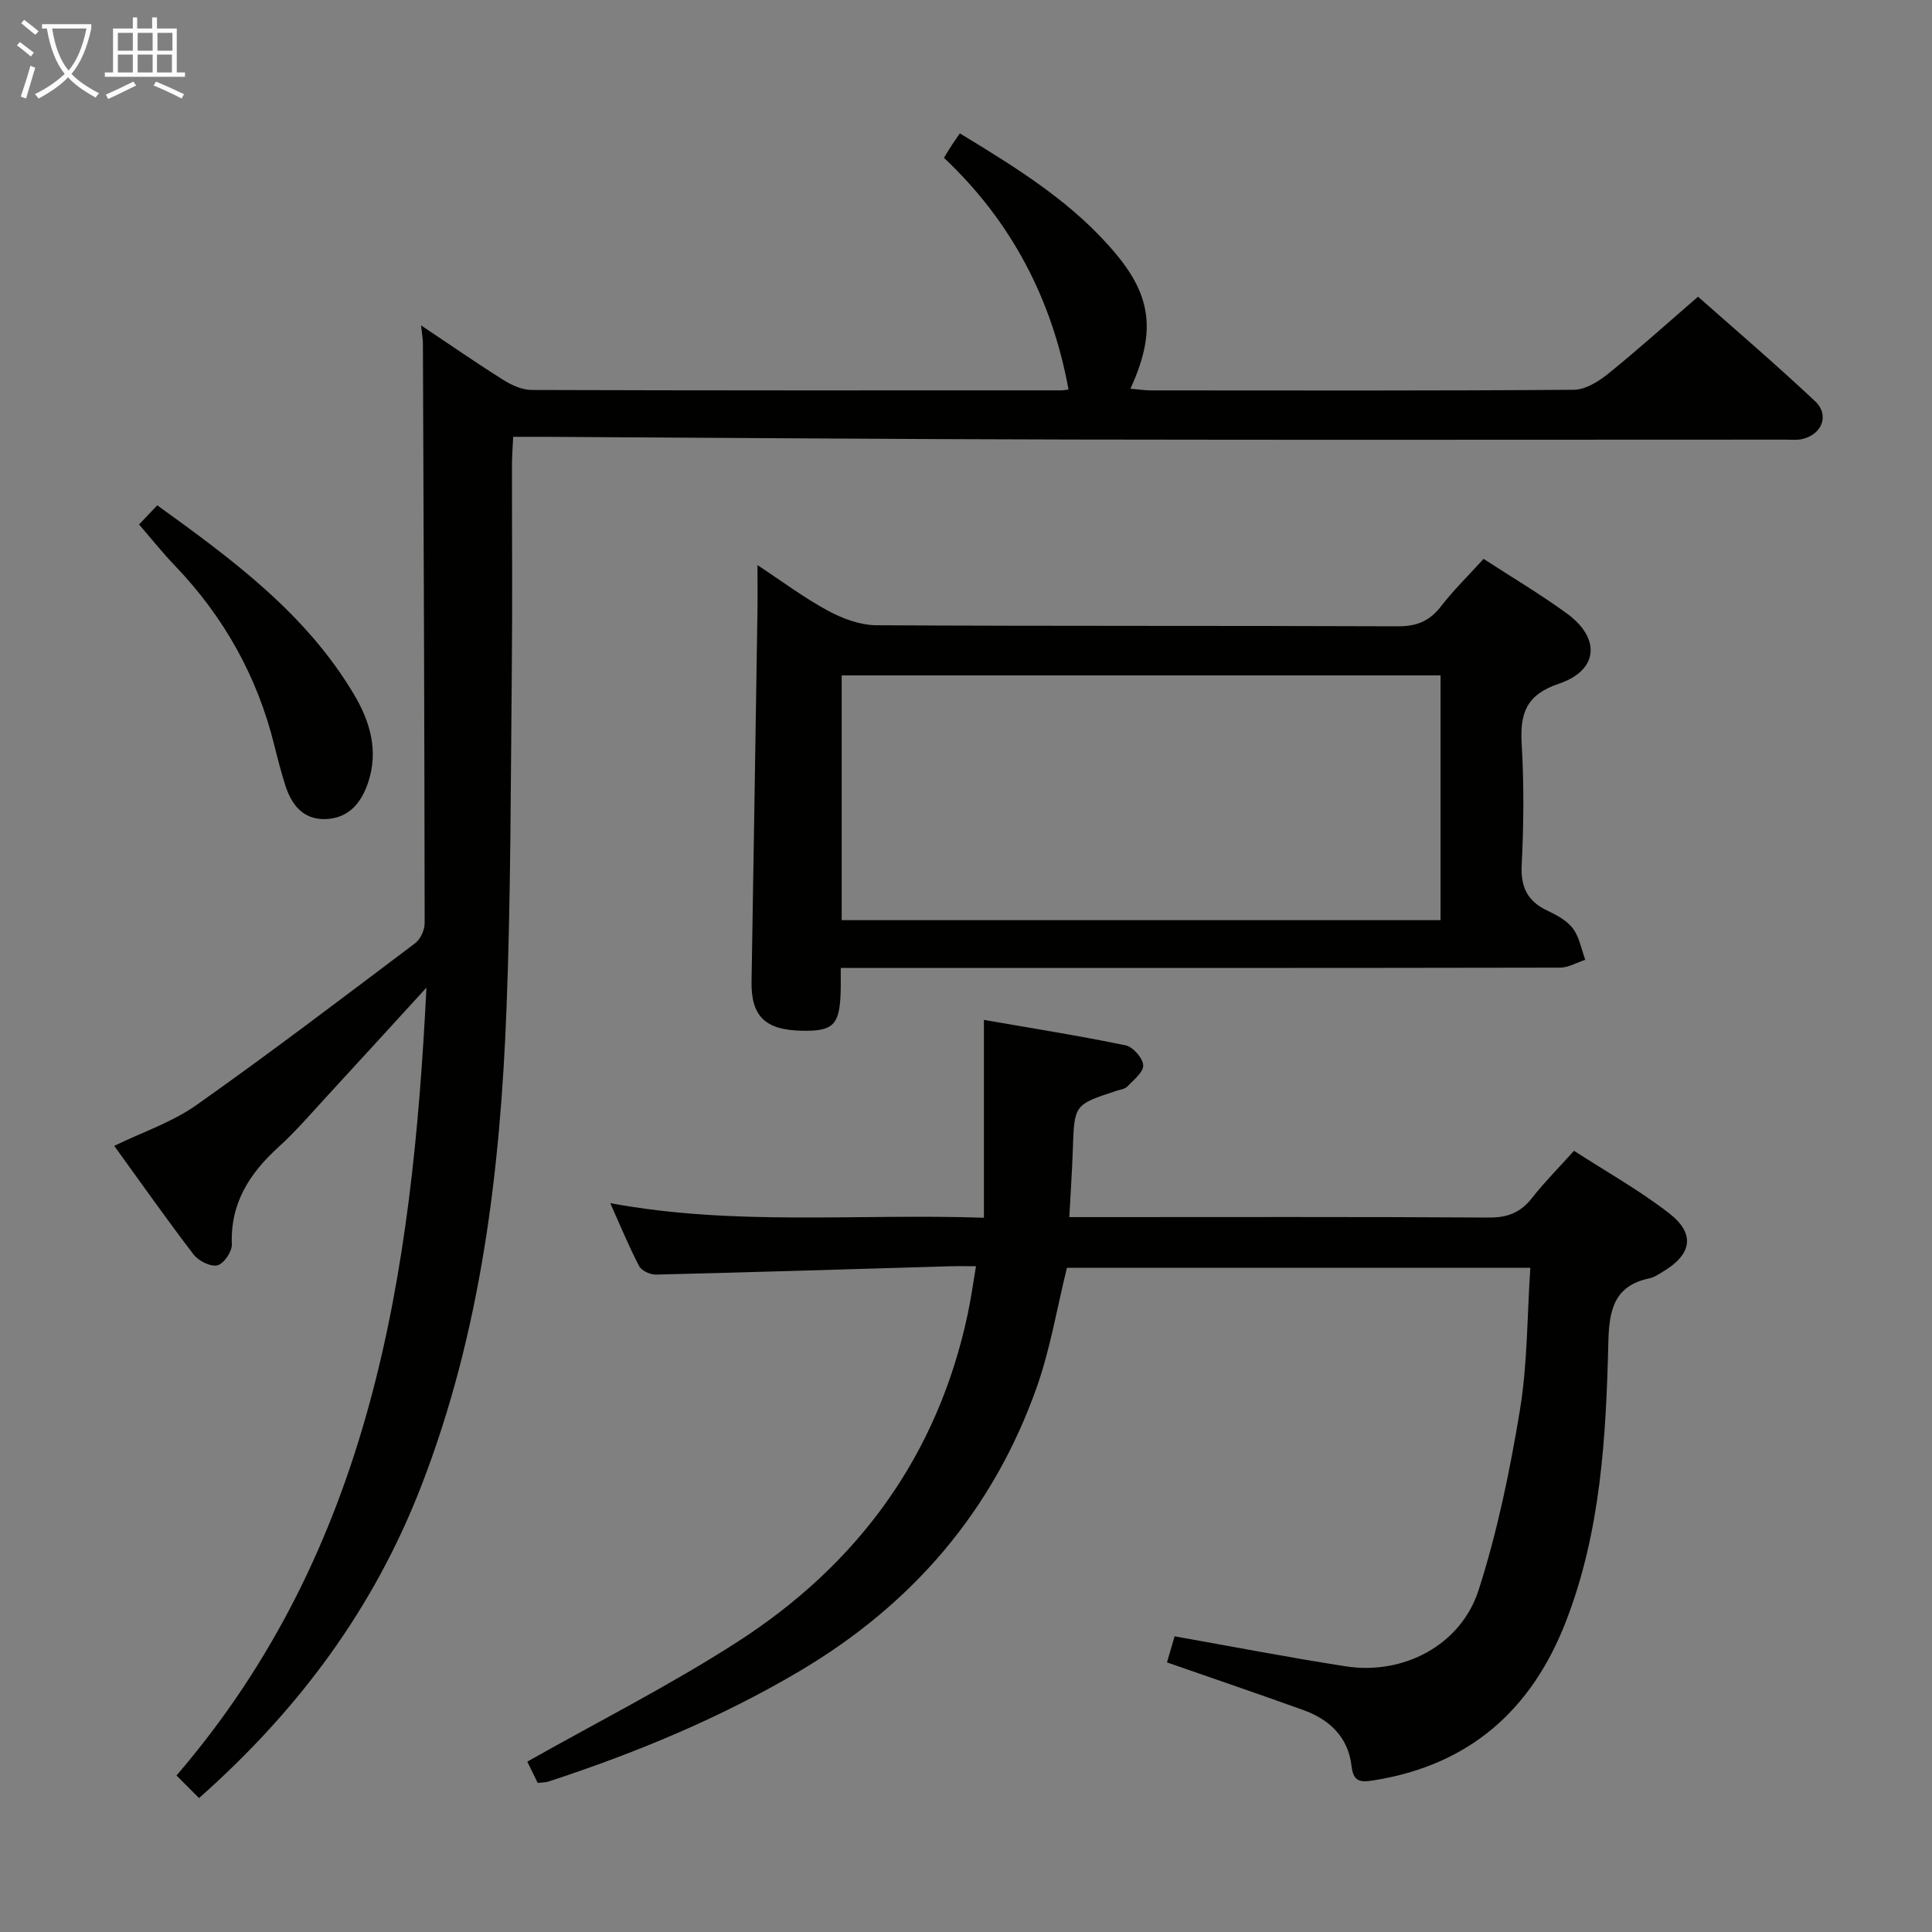 <svg enable-background="new 0 0 400 400" viewBox="0 0 400 400" xmlns="http://www.w3.org/2000/svg"><rect x="0" y="0" width="400" height="400" fill="#808080" stroke="none"/><g fill="#010100"><path d="m41.21 372.27c-1.75-1.74-3.12-3.12-4.67-4.67 40.44-47.05 48.8-103.74 51.75-163.12-7.27 7.94-13.93 15.25-20.63 22.52-3.27 3.55-6.43 7.25-9.99 10.48-6.01 5.46-10 11.62-9.67 20.16.06 1.49-1.67 4.02-2.98 4.33-1.43.34-3.91-.91-4.93-2.23-5.56-7.25-10.82-14.74-16.44-22.5 5.88-2.86 11.99-4.9 17.02-8.45 15.34-10.83 30.3-22.22 45.3-33.52 1.1-.83 1.95-2.74 1.95-4.14-.04-39.99-.2-79.99-.36-119.98 0-.98-.19-1.96-.38-3.78 6 4.01 11.43 7.77 17.01 11.28 1.74 1.09 3.91 2.08 5.89 2.09 36.5.12 72.99.09 109.49.08.64 0 1.27-.13 1.66-.17-3.44-18.75-11.83-34.83-25.8-47.98.72-1.16 1.2-1.97 1.72-2.76.46-.7.94-1.39 1.57-2.3 12.14 7.37 23.7 14.52 32.5 25.18 7.33 8.88 8.01 16.31 2.83 27.69 1.54.13 2.92.34 4.3.35 29.16.02 58.33.09 87.49-.13 2.4-.02 5.11-1.7 7.1-3.31 6.1-4.92 11.93-10.18 18.62-15.96 6.99 6.19 15.79 13.71 24.22 21.62 3.08 2.89 1.44 6.95-2.7 7.86-1.12.25-2.32.11-3.49.11-49.33 0-98.66.08-147.99-.02-36.31-.07-72.63-.37-108.94-.56-1.98-.01-3.96 0-6.41 0-.1 2.12-.24 3.87-.25 5.63-.02 14.33.11 28.67-.04 43-.23 23.15-.2 46.31-1.08 69.43-1.28 33.81-5.27 67.17-17.64 99.11-9.77 25.23-25.22 46.23-46.03 64.66z"/><path d="m241.61 344.18c.52-1.77 1.07-3.65 1.58-5.4 12 2.13 23.7 4.4 35.46 6.22 11.87 1.84 23.8-4.35 27.48-15.79 3.88-12.07 6.47-24.65 8.54-37.19 1.59-9.59 1.49-19.45 2.17-29.54-32.39 0-64.29 0-95.94 0-2.07 8.35-3.44 16.76-6.23 24.67-9.06 25.62-25.77 45.03-49.16 58.86-16.41 9.7-33.86 16.91-51.91 22.83-.61.2-1.29.18-2.27.3-.85-1.74-1.7-3.48-2.16-4.41 14.77-8.35 29.6-15.84 43.5-24.79 24.95-16.06 41.46-38.52 47.7-67.94.65-3.04 1.07-6.13 1.7-9.84-2.17 0-3.79-.04-5.42.01-20.27.59-40.54 1.23-60.81 1.72-1.19.03-3.01-.79-3.51-1.75-2.12-4.05-3.86-8.31-5.98-13.04 25.76 4.77 51.04 2.14 77.36 3.02 0-13.63 0-26.8 0-40.96 10.26 1.79 19.85 3.3 29.34 5.27 1.52.32 3.56 2.63 3.64 4.11.08 1.42-1.99 3.05-3.3 4.42-.52.54-1.51.64-2.3.9-8.7 2.86-8.66 2.86-8.97 12.08-.15 4.46-.46 8.92-.73 14.05h5.43c27.16 0 54.31-.08 81.47.09 3.89.03 6.56-1.07 8.91-4.07 2.55-3.25 5.49-6.2 8.68-9.75 6.68 4.32 13.51 8.15 19.64 12.89 5.55 4.28 4.8 8.55-1.25 12.15-.86.51-1.73 1.14-2.67 1.34-7.42 1.51-8.45 6.58-8.61 13.23-.47 19.62-1.56 39.22-8.78 57.84-7.12 18.37-20.01 29.74-39.78 32.89-2.86.46-4.23.32-4.62-3.04-.69-5.86-4.51-9.53-9.86-11.47-9.22-3.33-18.48-6.46-28.34-9.91z"/><path d="m174.07 200.41c0 1.9.01 2.89 0 3.88-.09 7.89-1.32 9.26-8.14 9.11-7.55-.16-10.45-3.05-10.33-10.21.42-25.47.83-50.94 1.22-76.41.05-2.99.01-5.98.01-9.78 5 3.29 9.57 6.72 14.53 9.41 3.04 1.65 6.7 3.02 10.08 3.04 35.99.21 71.99.07 107.98.22 3.88.02 6.55-1.07 8.91-4.12 2.63-3.4 5.73-6.43 8.83-9.84 5.92 3.85 11.78 7.32 17.25 11.31 7.04 5.13 6.55 11.76-1.65 14.53-6.87 2.32-8.08 6.21-7.71 12.55.49 8.3.42 16.67 0 24.98-.23 4.64 1.22 7.53 5.34 9.47 1.93.91 4.05 2.05 5.27 3.69 1.34 1.79 1.74 4.28 2.55 6.47-1.74.57-3.48 1.62-5.23 1.63-47.32.09-94.65.07-141.97.07-2.12 0-4.25 0-6.94 0zm.19-9.9h123.99c0-17.05 0-33.77 0-50.68-41.53 0-82.72 0-123.99 0z"/><path d="m28.79 108.59c1.37-1.44 2.39-2.51 3.77-3.97 15.58 11.24 30.82 22.45 40.75 39.19 3.3 5.56 5.09 11.59 2.93 18.13-1.42 4.29-4.04 7.47-8.8 7.64-4.73.17-7.14-3.03-8.43-7.16-.84-2.69-1.55-5.43-2.23-8.17-3.52-14.21-10.42-26.53-20.53-37.1-2.52-2.62-4.8-5.48-7.46-8.56z"/></g><path d="m6.4 11.7c-1-.8-1.9-1.6-2.9-2.3l.6-.7c.9.7 1.9 1.4 2.9 2.2zm-2.1 8.3c.7-2.1 1.4-4.2 2-6.4.2.1.6.3 1 .4-.7 2.3-1.3 4.4-1.9 6.4zm3-12.8c-1.1-.9-2.1-1.7-2.9-2.4l.6-.7c1 .8 2 1.5 3 2.4zm1.4-1.3v-.9h10.2v.9c-.9 4.2-2.3 7.3-4.1 9.4 1.3 1.4 3.2 2.7 5.7 4-.2.2-.4.5-.7.9-2.5-1.4-4.4-2.7-5.7-4.2-1.4 1.5-3.5 3-6.1 4.4 0 0 0 0-.1-.1-.3-.4-.5-.7-.7-.8 2.7-1.3 4.7-2.8 6.2-4.2-1.8-2.2-3-5.3-3.7-9.4zm9.2 0h-7.1c.6 3.8 1.7 6.7 3.4 8.7 1.7-2 2.9-4.8 3.7-8.7z" fill="#fafbfa"/><path d="m31.6 3.6h.9v2.3h4.1v9.1h1.7v.9h-16.6v-.9h1.7v-9.1h4.1v-2.3h.9v2.3h3.1v-2.3zm-4 13.3.6.8c-1.9.9-3.8 1.9-5.8 2.8-.2-.3-.3-.6-.5-.9 2-.9 3.9-1.8 5.7-2.7zm-3.2-10.1v3.7h3.1v-3.7zm0 4.5v3.7h3.1v-3.7zm4.1-4.5v3.7h3.1v-3.7zm0 4.5v3.7h3.1v-3.7zm9.1 9.1c-2.1-1.1-4.1-2-5.8-2.7l.5-.8c2.2.9 4.1 1.8 5.8 2.6zm-1.9-13.6h-3.1v3.7h3.1zm-3.2 4.5v3.7h3.1v-3.7z" fill="#fafbfa"/></svg>
